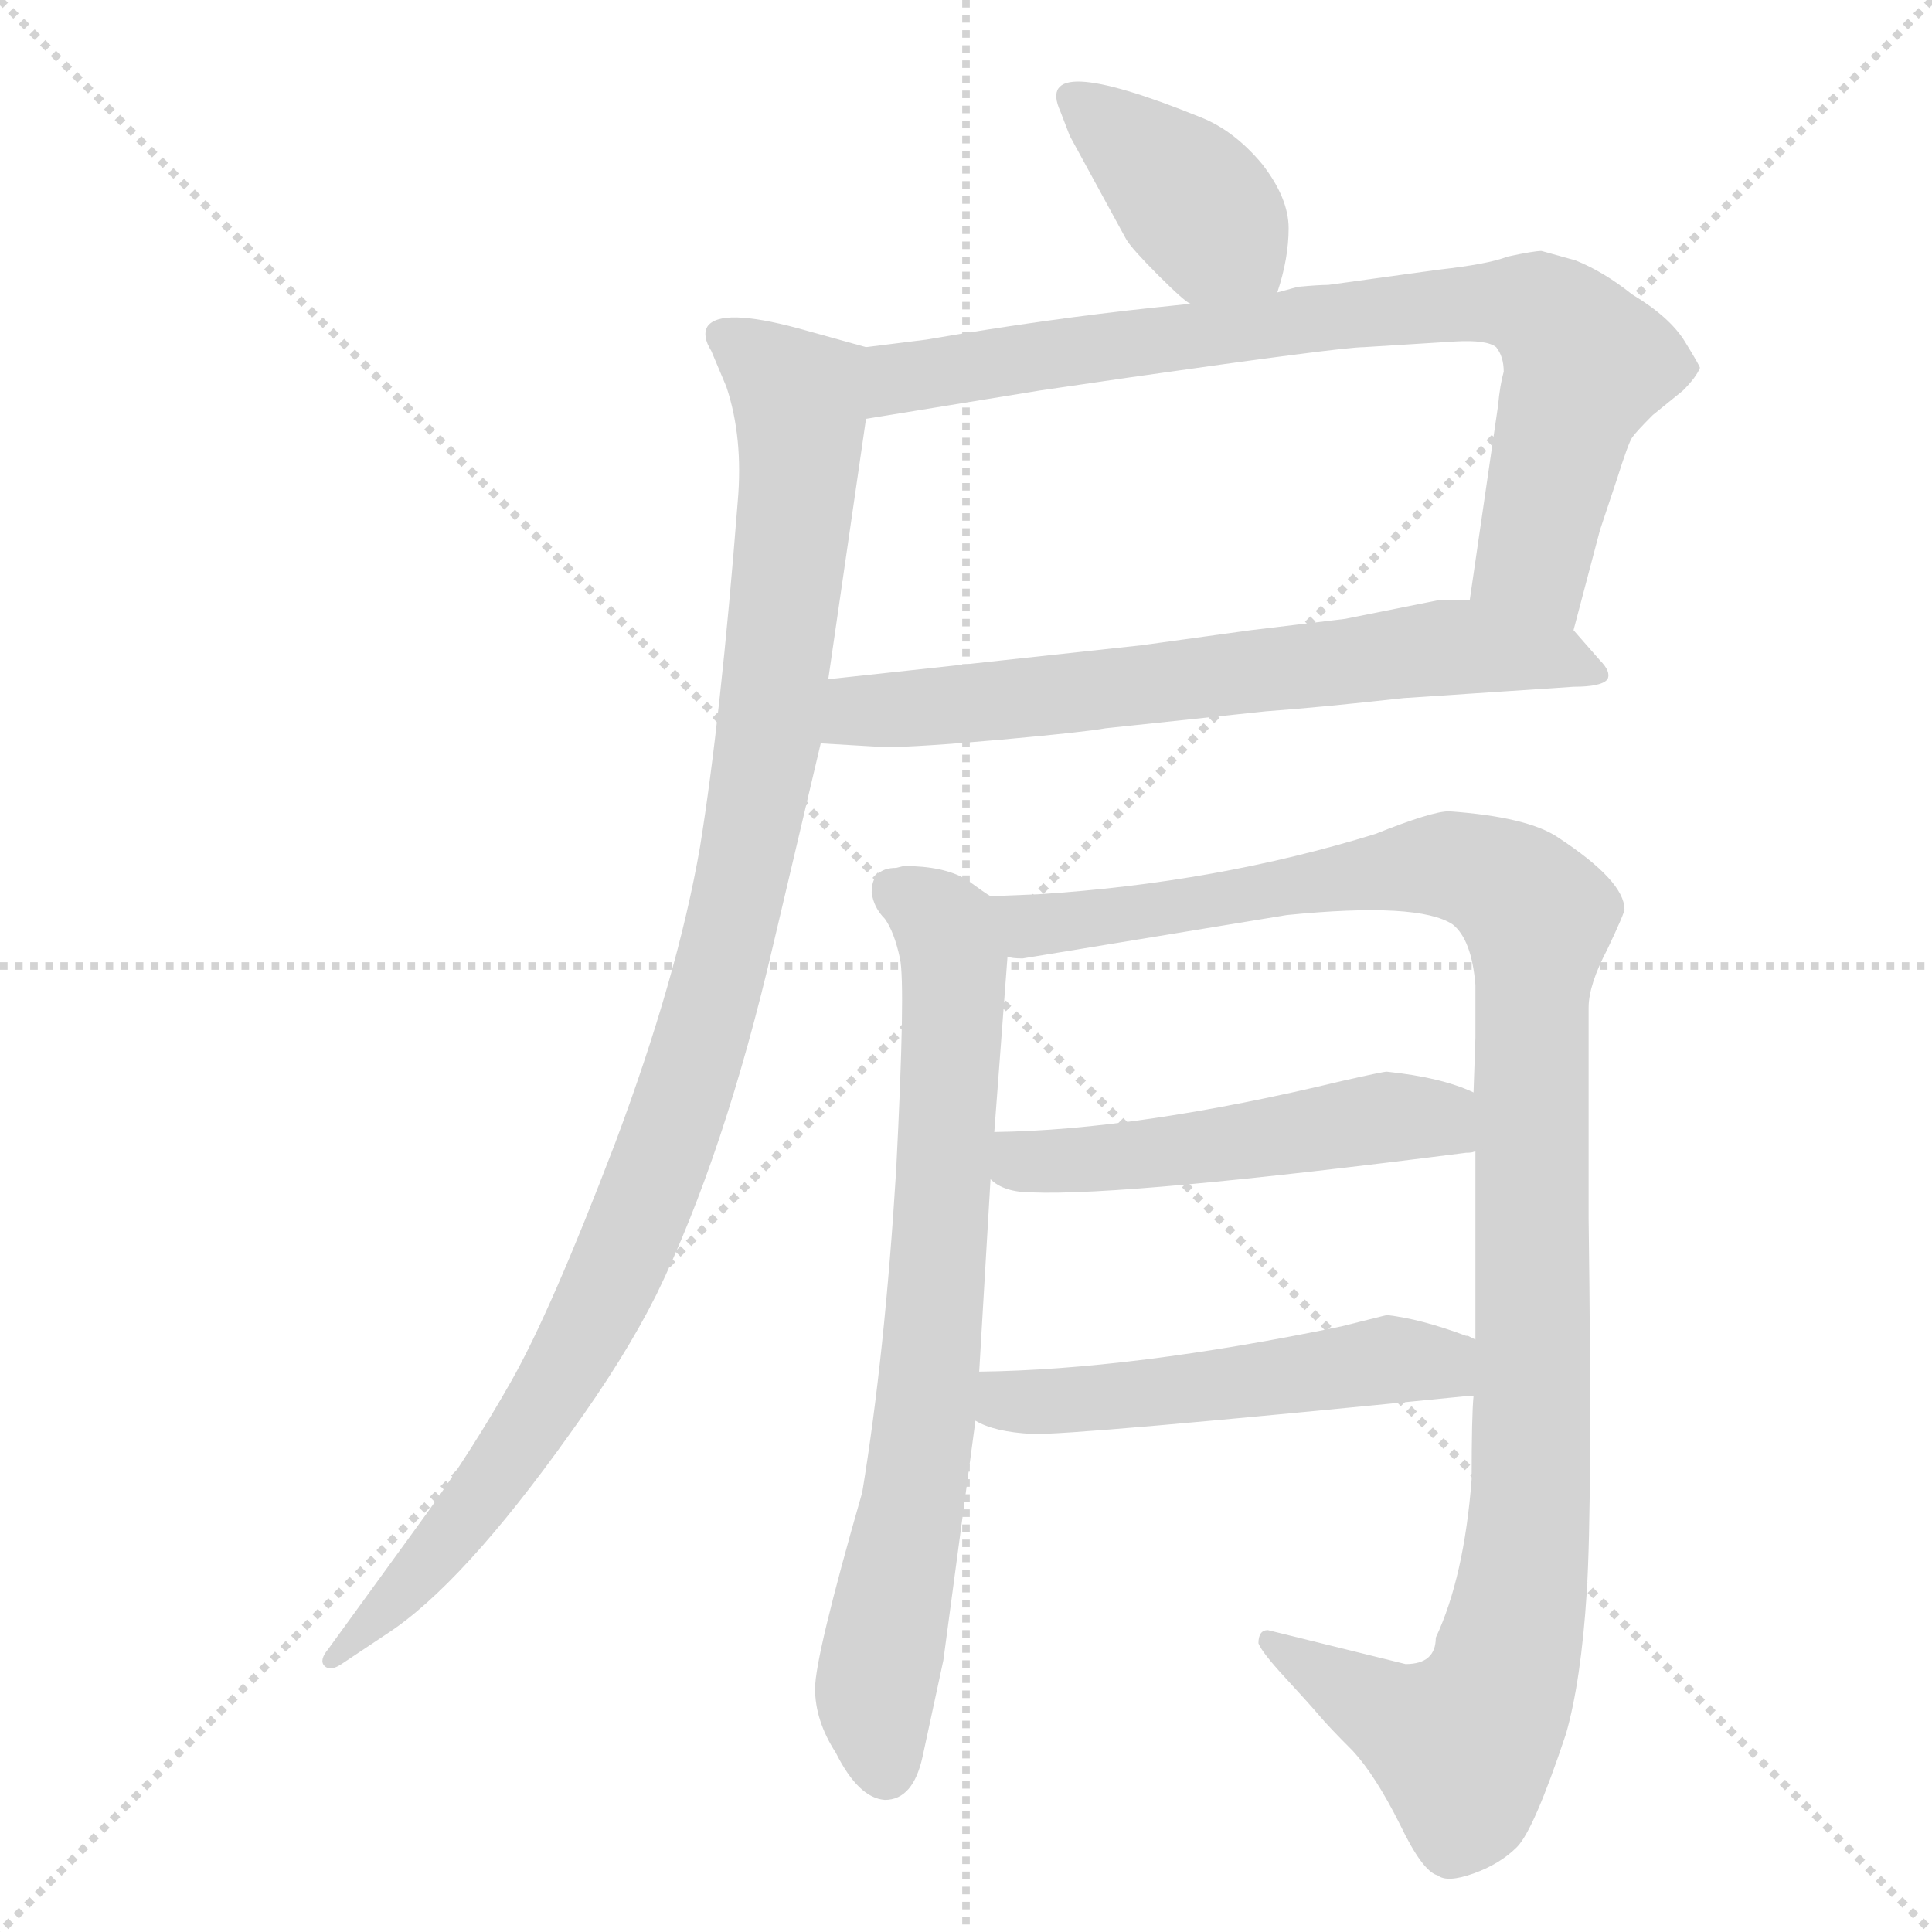 <svg xmlns="http://www.w3.org/2000/svg" version="1.1" viewBox="0 0 1024 1024">
  <g stroke="lightgray" stroke-dasharray="1,1" stroke-width="1" transform="scale(4, 4)">
    <line x1="0" y1="0" x2="256" y2="256" />
    <line x1="256" y1="0" x2="0" y2="256" />
    <line x1="128" y1="0" x2="128" y2="256" />
    <line x1="0" y1="128" x2="256" y2="128" />
  </g>
  <g transform="scale(1.0, -1.0) translate(0.0, -830.00)">
    <style type="text/css">
      
        @keyframes keyframes0 {
          from {
            stroke: blue;
            stroke-dashoffset: 393;
            stroke-width: 128;
          }
          56% {
            animation-timing-function: step-end;
            stroke: blue;
            stroke-dashoffset: 0;
            stroke-width: 128;
          }
          to {
            stroke: black;
            stroke-width: 1024;
          }
        }
        #make-me-a-hanzi-animation-0 {
          animation: keyframes0 0.57s both;
          animation-delay: 0s;
          animation-timing-function: linear;
        }
      
        @keyframes keyframes1 {
          from {
            stroke: blue;
            stroke-dashoffset: 795;
            stroke-width: 128;
          }
          72% {
            animation-timing-function: step-end;
            stroke: blue;
            stroke-dashoffset: 0;
            stroke-width: 128;
          }
          to {
            stroke: black;
            stroke-width: 1024;
          }
        }
        #make-me-a-hanzi-animation-1 {
          animation: keyframes1 0.897s both;
          animation-delay: 0.57s;
          animation-timing-function: linear;
        }
      
        @keyframes keyframes2 {
          from {
            stroke: blue;
            stroke-dashoffset: 668;
            stroke-width: 128;
          }
          68% {
            animation-timing-function: step-end;
            stroke: blue;
            stroke-dashoffset: 0;
            stroke-width: 128;
          }
          to {
            stroke: black;
            stroke-width: 1024;
          }
        }
        #make-me-a-hanzi-animation-2 {
          animation: keyframes2 0.794s both;
          animation-delay: 1.467s;
          animation-timing-function: linear;
        }
      
        @keyframes keyframes3 {
          from {
            stroke: blue;
            stroke-dashoffset: 1040;
            stroke-width: 128;
          }
          77% {
            animation-timing-function: step-end;
            stroke: blue;
            stroke-dashoffset: 0;
            stroke-width: 128;
          }
          to {
            stroke: black;
            stroke-width: 1024;
          }
        }
        #make-me-a-hanzi-animation-3 {
          animation: keyframes3 1.096s both;
          animation-delay: 2.26s;
          animation-timing-function: linear;
        }
      
        @keyframes keyframes4 {
          from {
            stroke: blue;
            stroke-dashoffset: 741;
            stroke-width: 128;
          }
          71% {
            animation-timing-function: step-end;
            stroke: blue;
            stroke-dashoffset: 0;
            stroke-width: 128;
          }
          to {
            stroke: black;
            stroke-width: 1024;
          }
        }
        #make-me-a-hanzi-animation-4 {
          animation: keyframes4 0.853s both;
          animation-delay: 3.357s;
          animation-timing-function: linear;
        }
      
        @keyframes keyframes5 {
          from {
            stroke: blue;
            stroke-dashoffset: 1114;
            stroke-width: 128;
          }
          78% {
            animation-timing-function: step-end;
            stroke: blue;
            stroke-dashoffset: 0;
            stroke-width: 128;
          }
          to {
            stroke: black;
            stroke-width: 1024;
          }
        }
        #make-me-a-hanzi-animation-5 {
          animation: keyframes5 1.157s both;
          animation-delay: 4.21s;
          animation-timing-function: linear;
        }
      
        @keyframes keyframes6 {
          from {
            stroke: blue;
            stroke-dashoffset: 507;
            stroke-width: 128;
          }
          62% {
            animation-timing-function: step-end;
            stroke: blue;
            stroke-dashoffset: 0;
            stroke-width: 128;
          }
          to {
            stroke: black;
            stroke-width: 1024;
          }
        }
        #make-me-a-hanzi-animation-6 {
          animation: keyframes6 0.663s both;
          animation-delay: 5.366s;
          animation-timing-function: linear;
        }
      
        @keyframes keyframes7 {
          from {
            stroke: blue;
            stroke-dashoffset: 515;
            stroke-width: 128;
          }
          63% {
            animation-timing-function: step-end;
            stroke: blue;
            stroke-dashoffset: 0;
            stroke-width: 128;
          }
          to {
            stroke: black;
            stroke-width: 1024;
          }
        }
        #make-me-a-hanzi-animation-7 {
          animation: keyframes7 0.669s both;
          animation-delay: 6.029s;
          animation-timing-function: linear;
        }
      
    </style>
    
      <path d="M 677 675 Q 683 693 683 709 Q 683 725 669 743 Q 654 761 636 768 Q 547 804 562 771 L 567 758 L 597 703 Q 600 698 614 684 Q 628 670 631 669 C 656 652 668 646 677 675 Z" fill="lightgray" />
    
      <path d="M 835 692 L 817 697 Q 813 697 799 694 Q 789 690 762 687 L 704 679 Q 699 679 688 678 L 677 675 L 631 669 L 612 667 Q 555 661 491 650 L 459 646 C 429 642 429 603 459 608 L 551 623 L 599 630 Q 711 646 723 646 L 771 649 Q 788 650 793 646 Q 797 641 797 633 Q 795 626 794 615 L 779 512 C 775 482 826 467 834 496 L 848 549 L 857 576 Q 863 595 865 598 Q 867 601 876 610 L 892 623 Q 899 630 901 635 Q 901 636 893 649 Q 885 662 865 674 Q 850 686 835 692 Z" fill="lightgray" />
    
      <path d="M 435 436 L 469 434 Q 486 434 531 438 Q 575 442 586 444 L 671 453 Q 699 455 744 460 L 834 466 Q 849 466 852 470 Q 854 474 848 480 L 834 496 C 820 512 809 512 779 512 L 763 512 L 713 502 L 663 496 L 605 488 L 439 470 C 409 467 405 438 435 436 Z" fill="lightgray" />
    
      <path d="M 459 646 L 423 656 Q 382 667 375 657 Q 372 652 377 644 L 385 625 Q 394 598 391 564 Q 382 449 371 381 Q 359 312 326 224 Q 292 135 271 98 Q 250 61 227 29 L 174 -44 Q 169 -50 172 -53 Q 175 -56 181 -52 L 205 -36 Q 245 -10 302 70 Q 331 110 348 144 Q 384 218 410 330 L 435 436 L 439 470 L 459 608 C 463 638 464 645 459 646 Z" fill="lightgray" />
    
      <path d="M 525 355 Q 523 356 512 364 Q 500 371 479 371 L 475 370 Q 462 370 462 357 Q 463 349 469 343 Q 474 336 477 322 Q 480 308 475 210 Q 469 112 457 39 Q 432 -48 432 -65 Q 432 -82 443 -99 Q 455 -123 469 -124 Q 484 -124 489 -101 L 500 -50 L 517 77 L 519 103 L 525 205 L 527 230 L 534 323 C 536 348 536 348 525 355 Z" fill="lightgray" />
    
      <path d="M 672 -34 Q 667 -34 667 -41 Q 669 -46 681 -59 Q 693 -72 699 -79 Q 704 -85 717 -98 Q 729 -111 742 -137 Q 754 -162 762 -164 Q 767 -168 781 -163 Q 795 -158 804 -149 Q 813 -140 830 -89 Q 838 -61 841 -14 Q 844 33 842 184 L 842 296 Q 842 308 852 327 Q 861 346 861 348 Q 861 363 826 386 Q 810 397 768 400 Q 759 400 729 388 Q 645 362 550 356 L 525 355 C 495 354 504 321 534 323 Q 536 322 542 322 L 682 345 Q 752 352 770 340 Q 780 332 782 308 L 782 280 L 781 251 L 782 220 L 782 120 L 781 90 Q 780 80 780 46 Q 776 -6 761 -38 Q 761 -52 745 -52 L 672 -34 Z" fill="lightgray" />
    
      <path d="M 525 205 Q 532 198 547 198 Q 597 196 777 219 Q 781 219 782 220 C 812 225 809 240 781 251 Q 764 259 735 262 Q 733 262 711 257 Q 603 231 527 230 C 497 229 500 221 525 205 Z" fill="lightgray" />
    
      <path d="M 517 77 Q 527 71 547 70 Q 566 69 777 90 L 781 90 C 811 92 810 109 782 120 L 778 122 L 777 122 Q 753 131 735 133 L 711 127 Q 600 104 519 103 C 489 102 490 89 517 77 Z" fill="lightgray" />
    
    
      <clipPath id="make-me-a-hanzi-clip-0">
        <path d="M 677 675 Q 683 693 683 709 Q 683 725 669 743 Q 654 761 636 768 Q 547 804 562 771 L 567 758 L 597 703 Q 600 698 614 684 Q 628 670 631 669 C 656 652 668 646 677 675 Z" />
      </clipPath>
      <path clip-path="url(#make-me-a-hanzi-clip-0)" d="M 568 777 L 610 747 L 668 684" fill="none" id="make-me-a-hanzi-animation-0" stroke-dasharray="265 530" stroke-linecap="round" />
    
      <clipPath id="make-me-a-hanzi-clip-1">
        <path d="M 835 692 L 817 697 Q 813 697 799 694 Q 789 690 762 687 L 704 679 Q 699 679 688 678 L 677 675 L 631 669 L 612 667 Q 555 661 491 650 L 459 646 C 429 642 429 603 459 608 L 551 623 L 599 630 Q 711 646 723 646 L 771 649 Q 788 650 793 646 Q 797 641 797 633 Q 795 626 794 615 L 779 512 C 775 482 826 467 834 496 L 848 549 L 857 576 Q 863 595 865 598 Q 867 601 876 610 L 892 623 Q 899 630 901 635 Q 901 636 893 649 Q 885 662 865 674 Q 850 686 835 692 Z" />
      </clipPath>
      <path clip-path="url(#make-me-a-hanzi-clip-1)" d="M 466 614 L 479 629 L 548 642 L 757 668 L 810 668 L 822 662 L 841 637 L 813 534 L 829 504" fill="none" id="make-me-a-hanzi-animation-1" stroke-dasharray="667 1334" stroke-linecap="round" />
    
      <clipPath id="make-me-a-hanzi-clip-2">
        <path d="M 435 436 L 469 434 Q 486 434 531 438 Q 575 442 586 444 L 671 453 Q 699 455 744 460 L 834 466 Q 849 466 852 470 Q 854 474 848 480 L 834 496 C 820 512 809 512 779 512 L 763 512 L 713 502 L 663 496 L 605 488 L 439 470 C 409 467 405 438 435 436 Z" />
      </clipPath>
      <path clip-path="url(#make-me-a-hanzi-clip-2)" d="M 441 441 L 464 454 L 767 487 L 823 482 L 846 474" fill="none" id="make-me-a-hanzi-animation-2" stroke-dasharray="540 1080" stroke-linecap="round" />
    
      <clipPath id="make-me-a-hanzi-clip-3">
        <path d="M 459 646 L 423 656 Q 382 667 375 657 Q 372 652 377 644 L 385 625 Q 394 598 391 564 Q 382 449 371 381 Q 359 312 326 224 Q 292 135 271 98 Q 250 61 227 29 L 174 -44 Q 169 -50 172 -53 Q 175 -56 181 -52 L 205 -36 Q 245 -10 302 70 Q 331 110 348 144 Q 384 218 410 330 L 435 436 L 439 470 L 459 608 C 463 638 464 645 459 646 Z" />
      </clipPath>
      <path clip-path="url(#make-me-a-hanzi-clip-3)" d="M 383 652 L 423 619 L 424 590 L 404 419 L 372 279 L 328 160 L 281 72 L 219 -7 L 176 -49" fill="none" id="make-me-a-hanzi-animation-3" stroke-dasharray="912 1824" stroke-linecap="round" />
    
      <clipPath id="make-me-a-hanzi-clip-4">
        <path d="M 525 355 Q 523 356 512 364 Q 500 371 479 371 L 475 370 Q 462 370 462 357 Q 463 349 469 343 Q 474 336 477 322 Q 480 308 475 210 Q 469 112 457 39 Q 432 -48 432 -65 Q 432 -82 443 -99 Q 455 -123 469 -124 Q 484 -124 489 -101 L 500 -50 L 517 77 L 519 103 L 525 205 L 527 230 L 534 323 C 536 348 536 348 525 355 Z" />
      </clipPath>
      <path clip-path="url(#make-me-a-hanzi-clip-4)" d="M 473 359 L 497 343 L 506 321 L 506 302 L 494 112 L 464 -67 L 469 -108" fill="none" id="make-me-a-hanzi-animation-4" stroke-dasharray="613 1226" stroke-linecap="round" />
    
      <clipPath id="make-me-a-hanzi-clip-5">
        <path d="M 672 -34 Q 667 -34 667 -41 Q 669 -46 681 -59 Q 693 -72 699 -79 Q 704 -85 717 -98 Q 729 -111 742 -137 Q 754 -162 762 -164 Q 767 -168 781 -163 Q 795 -158 804 -149 Q 813 -140 830 -89 Q 838 -61 841 -14 Q 844 33 842 184 L 842 296 Q 842 308 852 327 Q 861 346 861 348 Q 861 363 826 386 Q 810 397 768 400 Q 759 400 729 388 Q 645 362 550 356 L 525 355 C 495 354 504 321 534 323 Q 536 322 542 322 L 682 345 Q 752 352 770 340 Q 780 332 782 308 L 782 280 L 781 251 L 782 220 L 782 120 L 781 90 Q 780 80 780 46 Q 776 -6 761 -38 Q 761 -52 745 -52 L 672 -34 Z" />
      </clipPath>
      <path clip-path="url(#make-me-a-hanzi-clip-5)" d="M 531 351 L 548 339 L 761 372 L 790 366 L 815 341 L 812 45 L 795 -63 L 775 -95 L 744 -83 L 675 -41" fill="none" id="make-me-a-hanzi-animation-5" stroke-dasharray="986 1972" stroke-linecap="round" />
    
      <clipPath id="make-me-a-hanzi-clip-6">
        <path d="M 525 205 Q 532 198 547 198 Q 597 196 777 219 Q 781 219 782 220 C 812 225 809 240 781 251 Q 764 259 735 262 Q 733 262 711 257 Q 603 231 527 230 C 497 229 500 221 525 205 Z" />
      </clipPath>
      <path clip-path="url(#make-me-a-hanzi-clip-6)" d="M 534 223 L 542 214 L 588 216 L 741 238 L 778 228" fill="none" id="make-me-a-hanzi-animation-6" stroke-dasharray="379 758" stroke-linecap="round" />
    
      <clipPath id="make-me-a-hanzi-clip-7">
        <path d="M 517 77 Q 527 71 547 70 Q 566 69 777 90 L 781 90 C 811 92 810 109 782 120 L 778 122 L 777 122 Q 753 131 735 133 L 711 127 Q 600 104 519 103 C 489 102 490 89 517 77 Z" />
      </clipPath>
      <path clip-path="url(#make-me-a-hanzi-clip-7)" d="M 525 96 L 539 87 L 574 88 L 722 107 L 760 106 L 778 116" fill="none" id="make-me-a-hanzi-animation-7" stroke-dasharray="387 774" stroke-linecap="round" />
    
  </g>
</svg>
